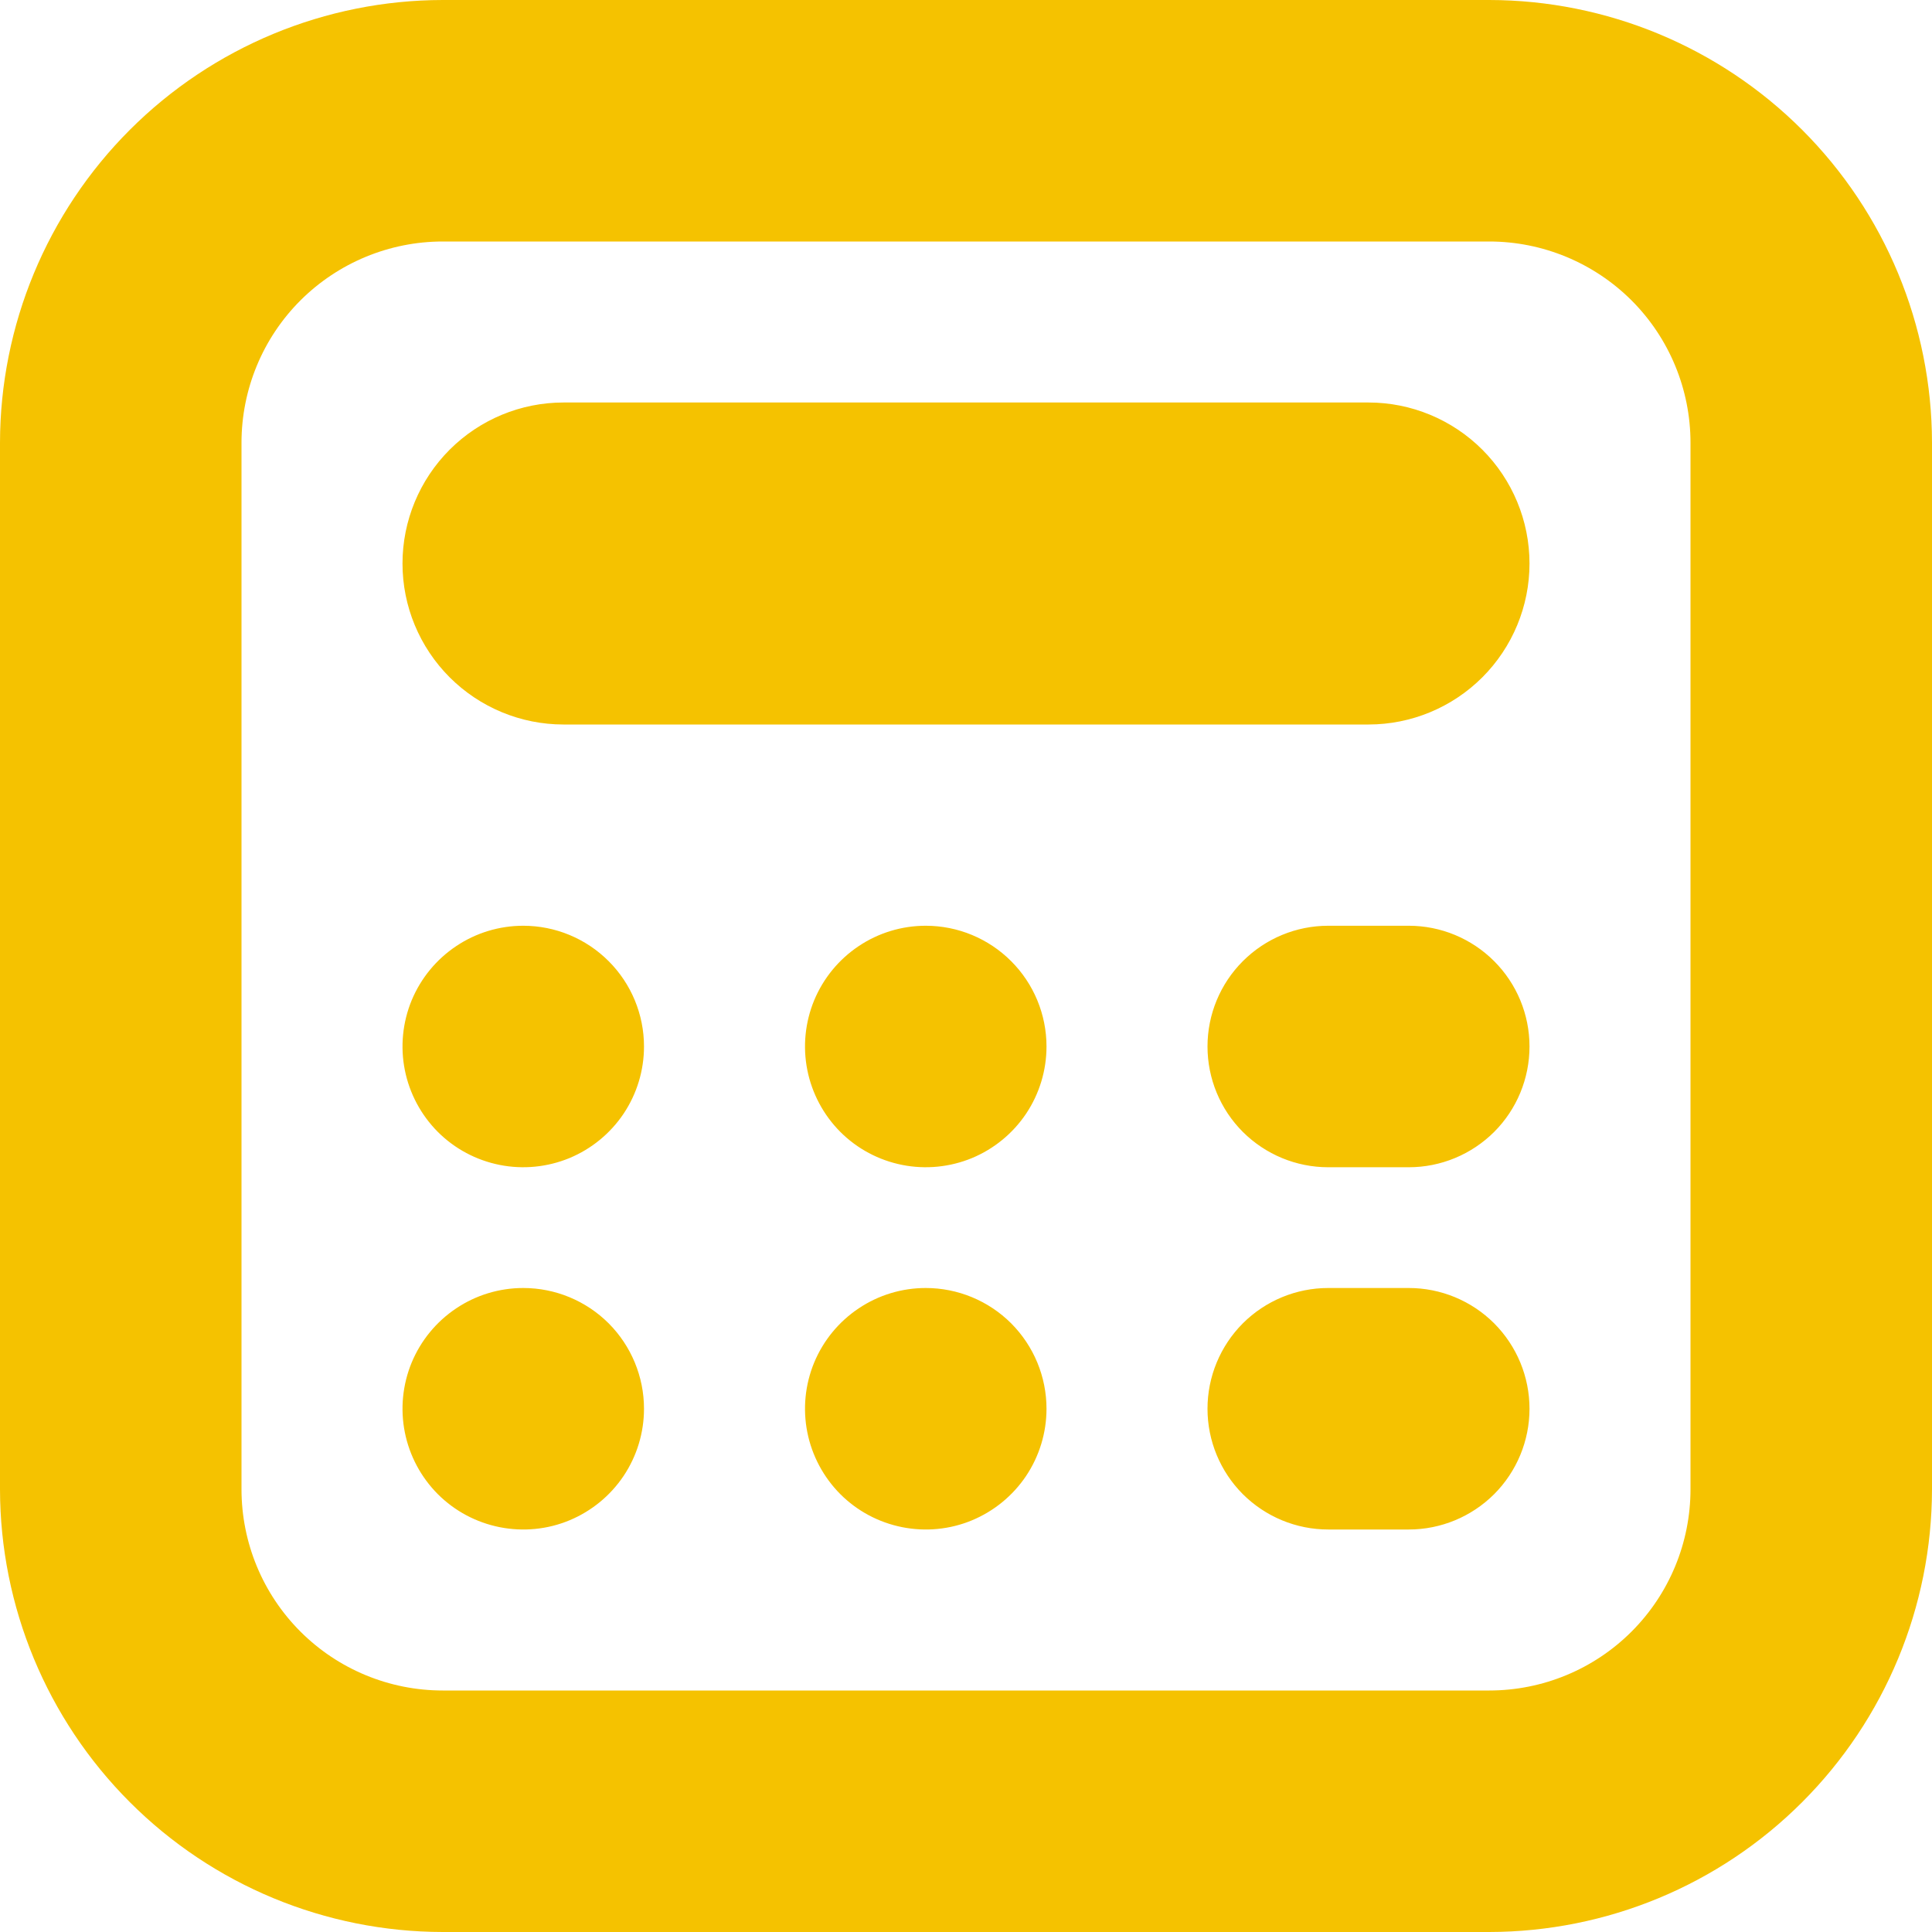 <svg width="24" height="24" viewBox="0 0 24 24" fill="none" xmlns="http://www.w3.org/2000/svg">
<g clip-path="url(#clip0_493_13519)">
<path d="M18.5 24H5.5C4.042 23.998 2.644 23.419 1.613 22.387C0.582 21.356 0.002 19.958 0 18.5L0 5.5C0.002 4.042 0.582 2.644 1.613 1.613C2.644 0.582 4.042 0.002 5.5 0L18.5 0C19.958 0.002 21.356 0.582 22.387 1.613C23.418 2.644 23.998 4.042 24 5.5V18.5C23.998 19.958 23.418 21.356 22.387 22.387C21.356 23.419 19.958 23.998 18.5 24ZM5.5 3C4.837 3 4.201 3.264 3.732 3.732C3.263 4.201 3 4.837 3 5.5V18.5C3 19.163 3.263 19.799 3.732 20.268C4.201 20.737 4.837 21 5.5 21H18.5C19.163 21 19.799 20.737 20.268 20.268C20.737 19.799 21 19.163 21 18.5V5.5C21 4.837 20.737 4.201 20.268 3.732C19.799 3.264 19.163 3 18.5 3H5.5ZM19 7C19 6.47 18.789 5.961 18.414 5.586C18.039 5.211 17.53 5 17 5H7C6.47 5 5.961 5.211 5.586 5.586C5.211 5.961 5 6.47 5 7C5 7.531 5.211 8.039 5.586 8.414C5.961 8.789 6.47 9 7 9H17C17.53 9 18.039 8.789 18.414 8.414C18.789 8.039 19 7.531 19 7ZM6.5 11.5C6.203 11.5 5.913 11.588 5.667 11.753C5.42 11.918 5.228 12.152 5.114 12.426C5.001 12.7 4.971 13.002 5.029 13.293C5.087 13.584 5.23 13.851 5.439 14.061C5.649 14.271 5.916 14.413 6.207 14.471C6.498 14.529 6.8 14.499 7.074 14.386C7.348 14.272 7.582 14.08 7.747 13.834C7.912 13.587 8 13.297 8 13C8 12.602 7.842 12.221 7.561 11.94C7.279 11.658 6.898 11.5 6.5 11.5ZM11.5 11.5C11.203 11.5 10.913 11.588 10.667 11.753C10.42 11.918 10.228 12.152 10.114 12.426C10.001 12.7 9.971 13.002 10.029 13.293C10.087 13.584 10.23 13.851 10.439 14.061C10.649 14.271 10.916 14.413 11.207 14.471C11.498 14.529 11.8 14.499 12.074 14.386C12.348 14.272 12.582 14.08 12.747 13.834C12.912 13.587 13 13.297 13 13C13 12.602 12.842 12.221 12.561 11.94C12.279 11.658 11.898 11.5 11.5 11.5ZM6.5 16C6.203 16 5.913 16.088 5.667 16.253C5.42 16.418 5.228 16.652 5.114 16.926C5.001 17.2 4.971 17.502 5.029 17.793C5.087 18.084 5.23 18.351 5.439 18.561C5.649 18.771 5.916 18.913 6.207 18.971C6.498 19.029 6.8 19 7.074 18.886C7.348 18.772 7.582 18.58 7.747 18.334C7.912 18.087 8 17.797 8 17.5C8 17.102 7.842 16.721 7.561 16.439C7.279 16.158 6.898 16 6.5 16ZM11.5 16C11.203 16 10.913 16.088 10.667 16.253C10.42 16.418 10.228 16.652 10.114 16.926C10.001 17.2 9.971 17.502 10.029 17.793C10.087 18.084 10.23 18.351 10.439 18.561C10.649 18.771 10.916 18.913 11.207 18.971C11.498 19.029 11.8 19 12.074 18.886C12.348 18.772 12.582 18.58 12.747 18.334C12.912 18.087 13 17.797 13 17.5C13 17.102 12.842 16.721 12.561 16.439C12.279 16.158 11.898 16 11.5 16ZM19 17.5C19 17.102 18.842 16.721 18.561 16.439C18.279 16.158 17.898 16 17.5 16H16.5C16.102 16 15.721 16.158 15.439 16.439C15.158 16.721 15 17.102 15 17.5C15 17.898 15.158 18.279 15.439 18.561C15.721 18.842 16.102 19 16.5 19H17.5C17.898 19 18.279 18.842 18.561 18.561C18.842 18.279 19 17.898 19 17.5ZM19 13C19 12.602 18.842 12.221 18.561 11.94C18.279 11.658 17.898 11.5 17.5 11.5H16.5C16.102 11.5 15.721 11.658 15.439 11.94C15.158 12.221 15 12.602 15 13C15 13.398 15.158 13.78 15.439 14.061C15.721 14.342 16.102 14.5 16.5 14.5H17.5C17.898 14.5 18.279 14.342 18.561 14.061C18.842 13.78 19 13.398 19 13Z" fill="#F5C200"/>
</g>
<defs>
<clipPath id="clip0_493_13519">
<rect width="24" height="24" fill="white"/>
</clipPath>
</defs>
</svg>
